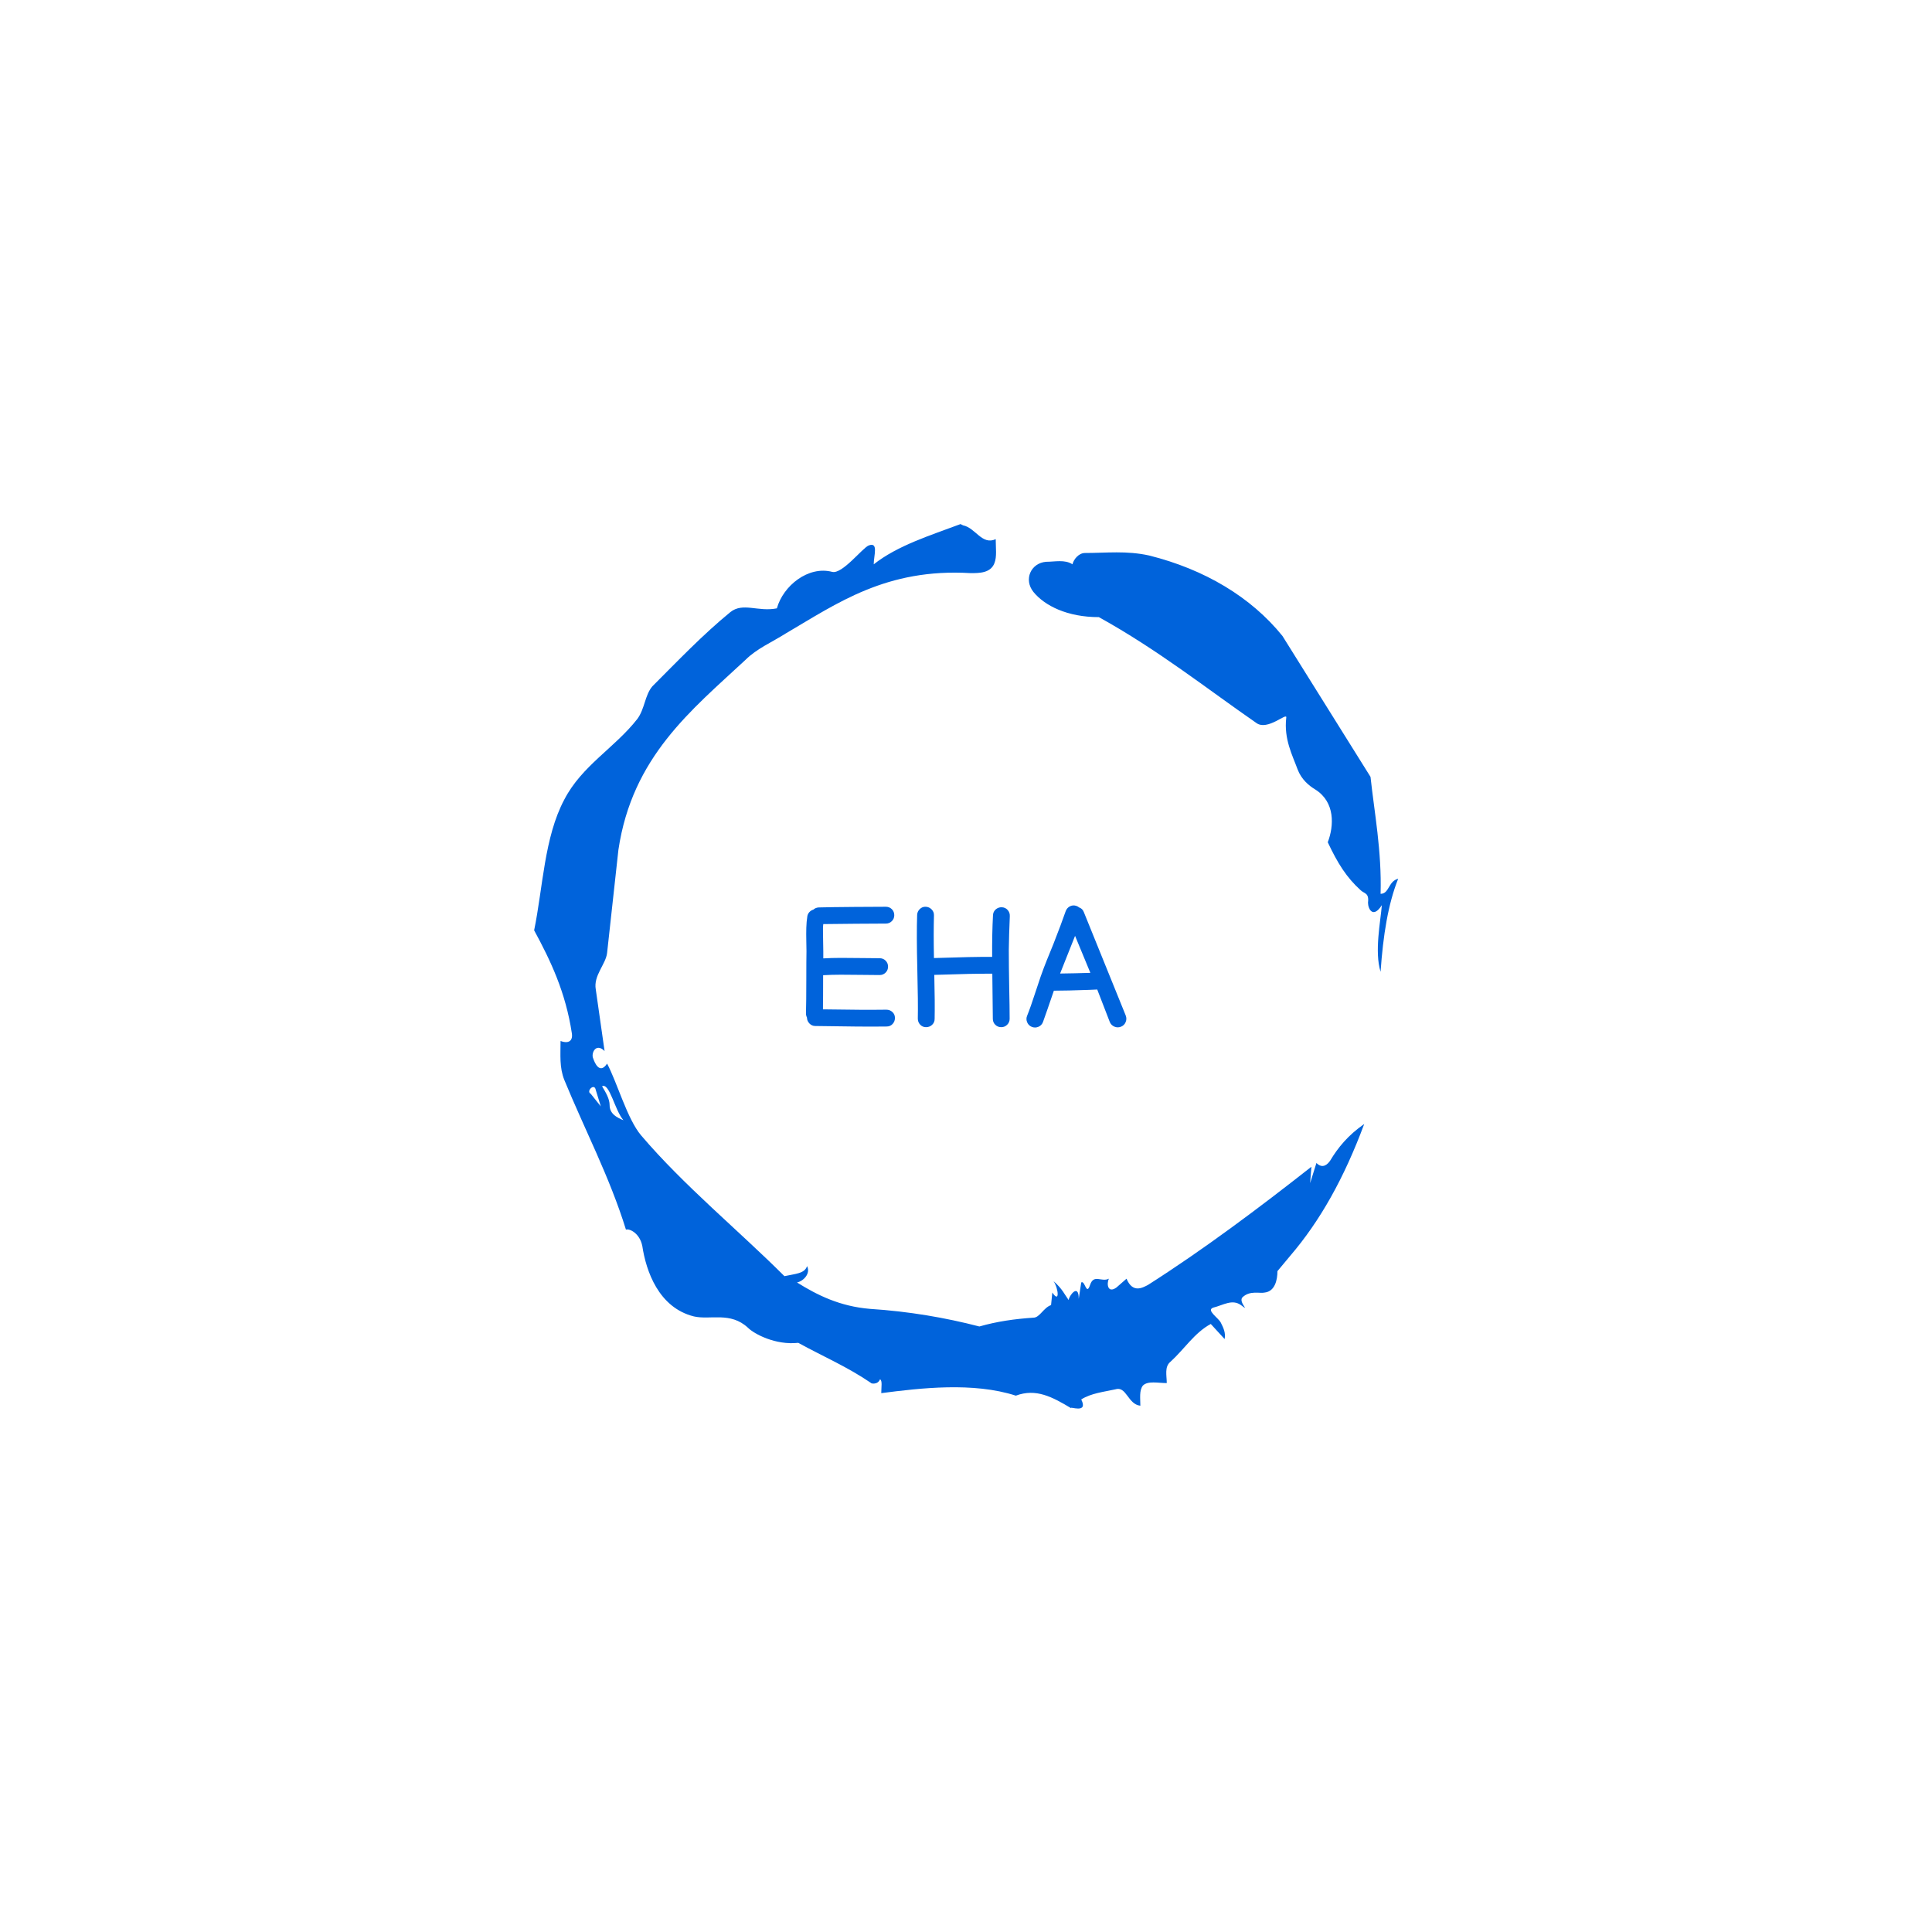 <svg xmlns="http://www.w3.org/2000/svg" version="1.1" xmlns:xlink="http://www.w3.org/1999/xlink" xmlns:svgjs="http://svgjs.dev/svgjs" width="128" height="128" viewBox="0 0 128 128"><g transform="matrix(0.448,0,0,0.448,35.339,12.5)"><svg viewBox="0 0 125 225" data-background-color="#ffffff" preserveAspectRatio="xMidYMid meet" height="230" width="128" xmlns="http://www.w3.org/2000/svg" xmlns:xlink="http://www.w3.org/1999/xlink"><g id="tight-bounds" transform="matrix(1,0,0,1,0,0)"><svg viewBox="0 0 125 225" height="225" width="125"><g><svg></svg></g><g><svg viewBox="0 0 125 225" height="225" width="125"><g><path d="M8.188 130.945l1.455 1.82-0.727-2.366c-0.182-1.092-1.456 0.182-0.728 0.546M9.825 129.854c0.546 0.91 1.092 1.82 1.092 2.729 0 1.274 1.092 1.82 2.001 2.183-1.274-1.456-2.001-5.459-3.093-4.912M79.694 52.707c3.093 0 6.004-0.364 9.28 0.363 8.006 2.001 14.738 6.004 19.287 11.645l12.736 20.379c0.546 5.095 1.638 10.735 1.456 16.921 1.274 0 1.092-1.82 2.547-2.183-1.456 3.639-2.183 8.188-2.547 13.464-0.91-2.911 0-7.278 0.182-9.643-1.274 2.001-2.001 0.546-2.002-0.364 0.182-1.456-0.546-1.274-1.092-1.82-2.001-1.82-3.275-3.821-4.73-6.914 0.91-2.365 1.092-5.822-1.82-7.642-0.91-0.546-2.001-1.456-2.547-2.911-0.728-2.001-2.001-4.367-1.638-7.46 0.182-0.91-2.729 2.001-4.366 0.728-7.096-4.913-14.192-10.553-22.744-15.284-4.549 0-7.824-1.638-9.462-3.639-1.456-1.82-0.364-4.185 1.82-4.367 1.274 0 2.729-0.364 3.821 0.364 0.182-0.728 0.91-1.638 1.819-1.637M61.681 48.522l0.364 0.182c1.82 0.364 2.729 2.911 4.731 2.001 0 1.274 0.182 2.547-0.182 3.457-0.546 1.456-2.183 1.456-3.457 1.456-12.191-0.728-19.287 4.367-26.747 8.733-2.001 1.274-4.185 2.183-5.822 3.821-7.824 7.278-16.376 14.01-18.377 27.475l-1.638 14.92c-0.182 1.638-2.001 3.275-1.637 5.276l1.273 8.916c-1.274-1.274-2.001 0.364-1.637 1.092 0.182 0.546 0.91 2.365 2.001 0.727 1.456 2.729 2.911 8.006 4.913 10.372 6.186 7.278 14.192 13.828 20.742 20.378 1.638-0.364 2.911-0.364 3.275-1.456 0.546 1.092-0.546 2.183-1.455 2.366 2.911 1.82 6.186 3.457 10.553 3.821 5.64 0.364 10.917 1.274 15.829 2.547 2.547-0.728 5.095-1.092 7.824-1.274 0.91 0 1.456-1.456 2.548-1.819l0.182-1.82c1.092 1.638 0.91-0.546 0.182-1.637 1.274 1.092 1.638 2.001 2.183 2.729 0-0.546 1.456-2.547 1.456-0.182l0.363-2.365c0.546-0.364 0.728 2.001 1.274 0.364 0.546-1.638 1.638-0.364 2.729-0.91-0.364 0.728-0.182 2.183 1.092 1.274l1.456-1.274c0.91 2.183 2.365 1.274 3.093 0.91 8.006-5.095 16.012-11.099 23.653-17.104l-0.182 2.366 0.91-2.911c0.91 0.91 1.638 0.182 2.002-0.364 1.092-1.82 2.547-3.639 4.912-5.277-2.911 7.824-6.368 14.01-10.735 19.105l-1.819 2.183c0 1.274-0.364 2.911-1.82 3.093-0.728 0.182-2.183-0.364-3.275 0.728-0.546 0.728 1.274 2.183-0.182 1.092-1.274-0.91-2.547 0-4.003 0.364-1.092 0.364 0.728 1.456 1.092 2.183 0.364 0.728 0.728 1.456 0.546 2.366l-2.002-2.184c-2.365 1.274-3.821 3.639-5.822 5.459-0.91 0.728-0.546 2.001-0.546 3.093-1.274 0-2.729-0.364-3.457 0.364-0.546 0.728-0.364 1.82-0.364 2.911-1.82-0.182-2.001-2.911-3.639-2.365-1.638 0.364-3.457 0.546-4.913 1.455 1.092 2.183-1.82 0.91-1.455 1.274-2.729-1.638-5.095-2.911-8.006-1.82-6.186-2.001-13.828-1.092-19.469-0.364 0-0.91 0.182-1.82-0.182-2.001-0.364 0.91-1.456 0.546-1.273 0.546-3.457-2.365-6.914-3.821-10.553-5.823-3.275 0.364-6.368-1.274-7.278-2.183-2.547-2.365-5.459-1.092-7.824-1.638-5.095-1.274-6.914-6.55-7.46-10.189-0.364-1.82-1.82-2.547-2.366-2.365-2.365-7.642-6.004-14.556-8.915-21.652-0.728-1.82-0.546-3.639-0.546-5.641 0.91 0.364 1.82 0.182 1.638-1.091-0.91-6.004-3.093-10.553-5.459-14.92 1.274-6.186 1.456-13.464 4.367-18.923 2.547-4.913 7.278-7.46 10.553-11.645 1.092-1.456 1.092-3.457 2.183-4.731 3.639-3.639 7.278-7.46 11.281-10.735 1.82-1.456 4.003 0 6.732-0.546 0.91-3.275 4.549-6.186 8.006-5.276 1.456 0.364 4.367-3.457 5.277-3.821 1.456-0.546 0.728 1.456 0.728 2.729 3.457-2.729 8.188-4.185 12.554-5.822" fill="#0063db" fill-rule="nonzero" stroke="none" stroke-width="1" stroke-linecap="butt" stroke-linejoin="miter" stroke-miterlimit="10" stroke-dasharray="" stroke-dashoffset="0" font-family="none" font-weight="none" font-size="none" text-anchor="none" style="mix-blend-mode: normal" data-fill-palette-color="tertiary"></path></g><g transform="matrix(1,0,0,1,39.325,103.668)"><svg viewBox="0 0 46.35 17.663" height="17.663" width="46.35"><g><svg viewBox="0 0 46.35 17.663" height="17.663" width="46.35"><g><svg viewBox="0 0 46.35 17.663" height="17.663" width="46.35"><g><svg viewBox="0 0 46.35 17.663" height="17.663" width="46.35"><g><svg viewBox="0 0 46.35 17.663" height="17.663" width="46.35"><g transform="matrix(1,0,0,1,0,0)"><svg width="46.35" viewBox="4.5 -36.199 95.25 36.199" height="17.663" data-palette-color="#0063db"><path d="M28.5-0.2L28.5-0.2Q21.75-0.1 7.25-0.35L7.25-0.35Q6.25-0.35 5.53-1.1 4.8-1.85 4.8-2.85L4.8-2.85Q4.5-3.45 4.5-4.1L4.5-4.1Q4.6-7.5 4.6-13.9 4.6-20.3 4.65-22.6L4.65-22.6Q4.65-23.45 4.6-25.58 4.55-27.7 4.6-29.53 4.65-31.35 4.9-32.95L4.9-32.95Q5-33.65 5.5-34.2 6-34.75 6.7-34.95L6.7-34.95Q7.35-35.55 8.3-35.6L8.3-35.6Q12-35.7 18.88-35.75 25.75-35.8 28.25-35.8L28.25-35.8Q29.3-35.8 30.03-35.08 30.75-34.35 30.75-33.3 30.75-32.25 30.03-31.53 29.3-30.8 28.25-30.8L28.25-30.8Q25.6-30.8 19.33-30.75 13.05-30.7 9.65-30.65L9.65-30.65Q9.5-29.95 9.58-26.83 9.65-23.7 9.65-22.5L9.65-22.5 9.65-20.45Q12.1-20.6 14.88-20.6 17.65-20.6 21.18-20.55 24.7-20.5 26.4-20.5L26.4-20.5Q27.45-20.5 28.18-19.78 28.9-19.05 28.9-18 28.9-16.95 28.18-16.23 27.45-15.5 26.4-15.5L26.4-15.5Q24.65-15.5 21.13-15.55 17.6-15.6 14.85-15.6 12.1-15.6 9.6-15.45L9.6-15.45Q9.6-8.35 9.55-5.3L9.55-5.3Q21.75-5.1 28.4-5.2L28.4-5.2Q29.45-5.2 30.2-4.5 30.95-3.8 30.95-2.75 30.95-1.7 30.25-0.95 29.55-0.2 28.5-0.2L28.5-0.2ZM42.75-2.45L42.75-2.45Q42.75-1.4 42-0.7 41.25 0 40.2 0 39.15 0 38.45-0.75 37.75-1.5 37.75-2.55L37.75-2.55Q37.85-7.15 37.6-17.32 37.35-27.5 37.55-33.4L37.55-33.4Q37.6-34.4 38.35-35.13 39.1-35.85 40.12-35.8 41.15-35.75 41.87-35 42.6-34.25 42.55-33.2L42.55-33.2Q42.4-27.85 42.55-20.55L42.55-20.55Q54.35-20.95 59.85-20.9L59.85-20.9Q59.8-27.7 60.1-33.3L60.1-33.3Q60.15-34.35 60.92-35.02 61.7-35.7 62.75-35.65 63.8-35.6 64.47-34.83 65.15-34.05 65.1-33L65.1-33Q64.85-27.15 64.8-23.05L64.8-23.05Q64.8-18.1 64.92-11.93 65.05-5.75 65.05-2.5L65.05-2.5Q65.05-1.45 64.32-0.73 63.6 0 62.55 0 61.5 0 60.77-0.73 60.05-1.45 60.05-2.5L60.05-2.5Q60.05-4.25 59.9-15.9L59.9-15.9Q54.5-15.95 42.65-15.55L42.65-15.55Q42.85-7.1 42.75-2.45L42.75-2.45ZM74.95-1.5L74.95-1.5Q74.55-0.5 73.57-0.1 72.59 0.3 71.62-0.1 70.65-0.5 70.25-1.48 69.84-2.45 70.25-3.4L70.25-3.4Q71.25-5.85 72.87-10.85 74.5-15.85 75.2-17.6L75.2-17.6Q75.55-18.6 78.05-24.7L78.05-24.7Q80.4-30.7 81.7-34.45L81.7-34.45Q82.05-35.45 82.97-35.93 83.9-36.4 84.9-36.05L84.9-36.05Q85.34-35.9 85.7-35.6L85.7-35.6Q86.7-35.25 87.09-34.25L87.09-34.25 99.55-3.5Q99.95-2.5 99.55-1.53 99.15-0.55 98.17-0.15 97.2 0.25 96.22-0.15 95.25-0.55 94.84-1.5L94.84-1.5 91.09-11.2Q89.05-11.1 88.8-11.1L88.8-11.1Q82.05-10.85 78.2-10.85L78.2-10.85Q75.95-4.25 74.95-1.5L74.95-1.5ZM80.05-15.95L80.05-15.95Q84.25-16 89.05-16.15L89.05-16.15 84.5-27.15 80.05-15.95Z" opacity="1" transform="matrix(1,0,0,1,0,0)" fill="#0063db" class="undefined-text-0" data-fill-palette-color="primary" id="text-0"></path></svg></g></svg></g></svg></g></svg></g><g></g></svg></g></svg></g></svg></g><defs></defs></svg><rect width="125" height="225" fill="none" stroke="none" visibility="hidden"></rect></g></svg></g></svg>